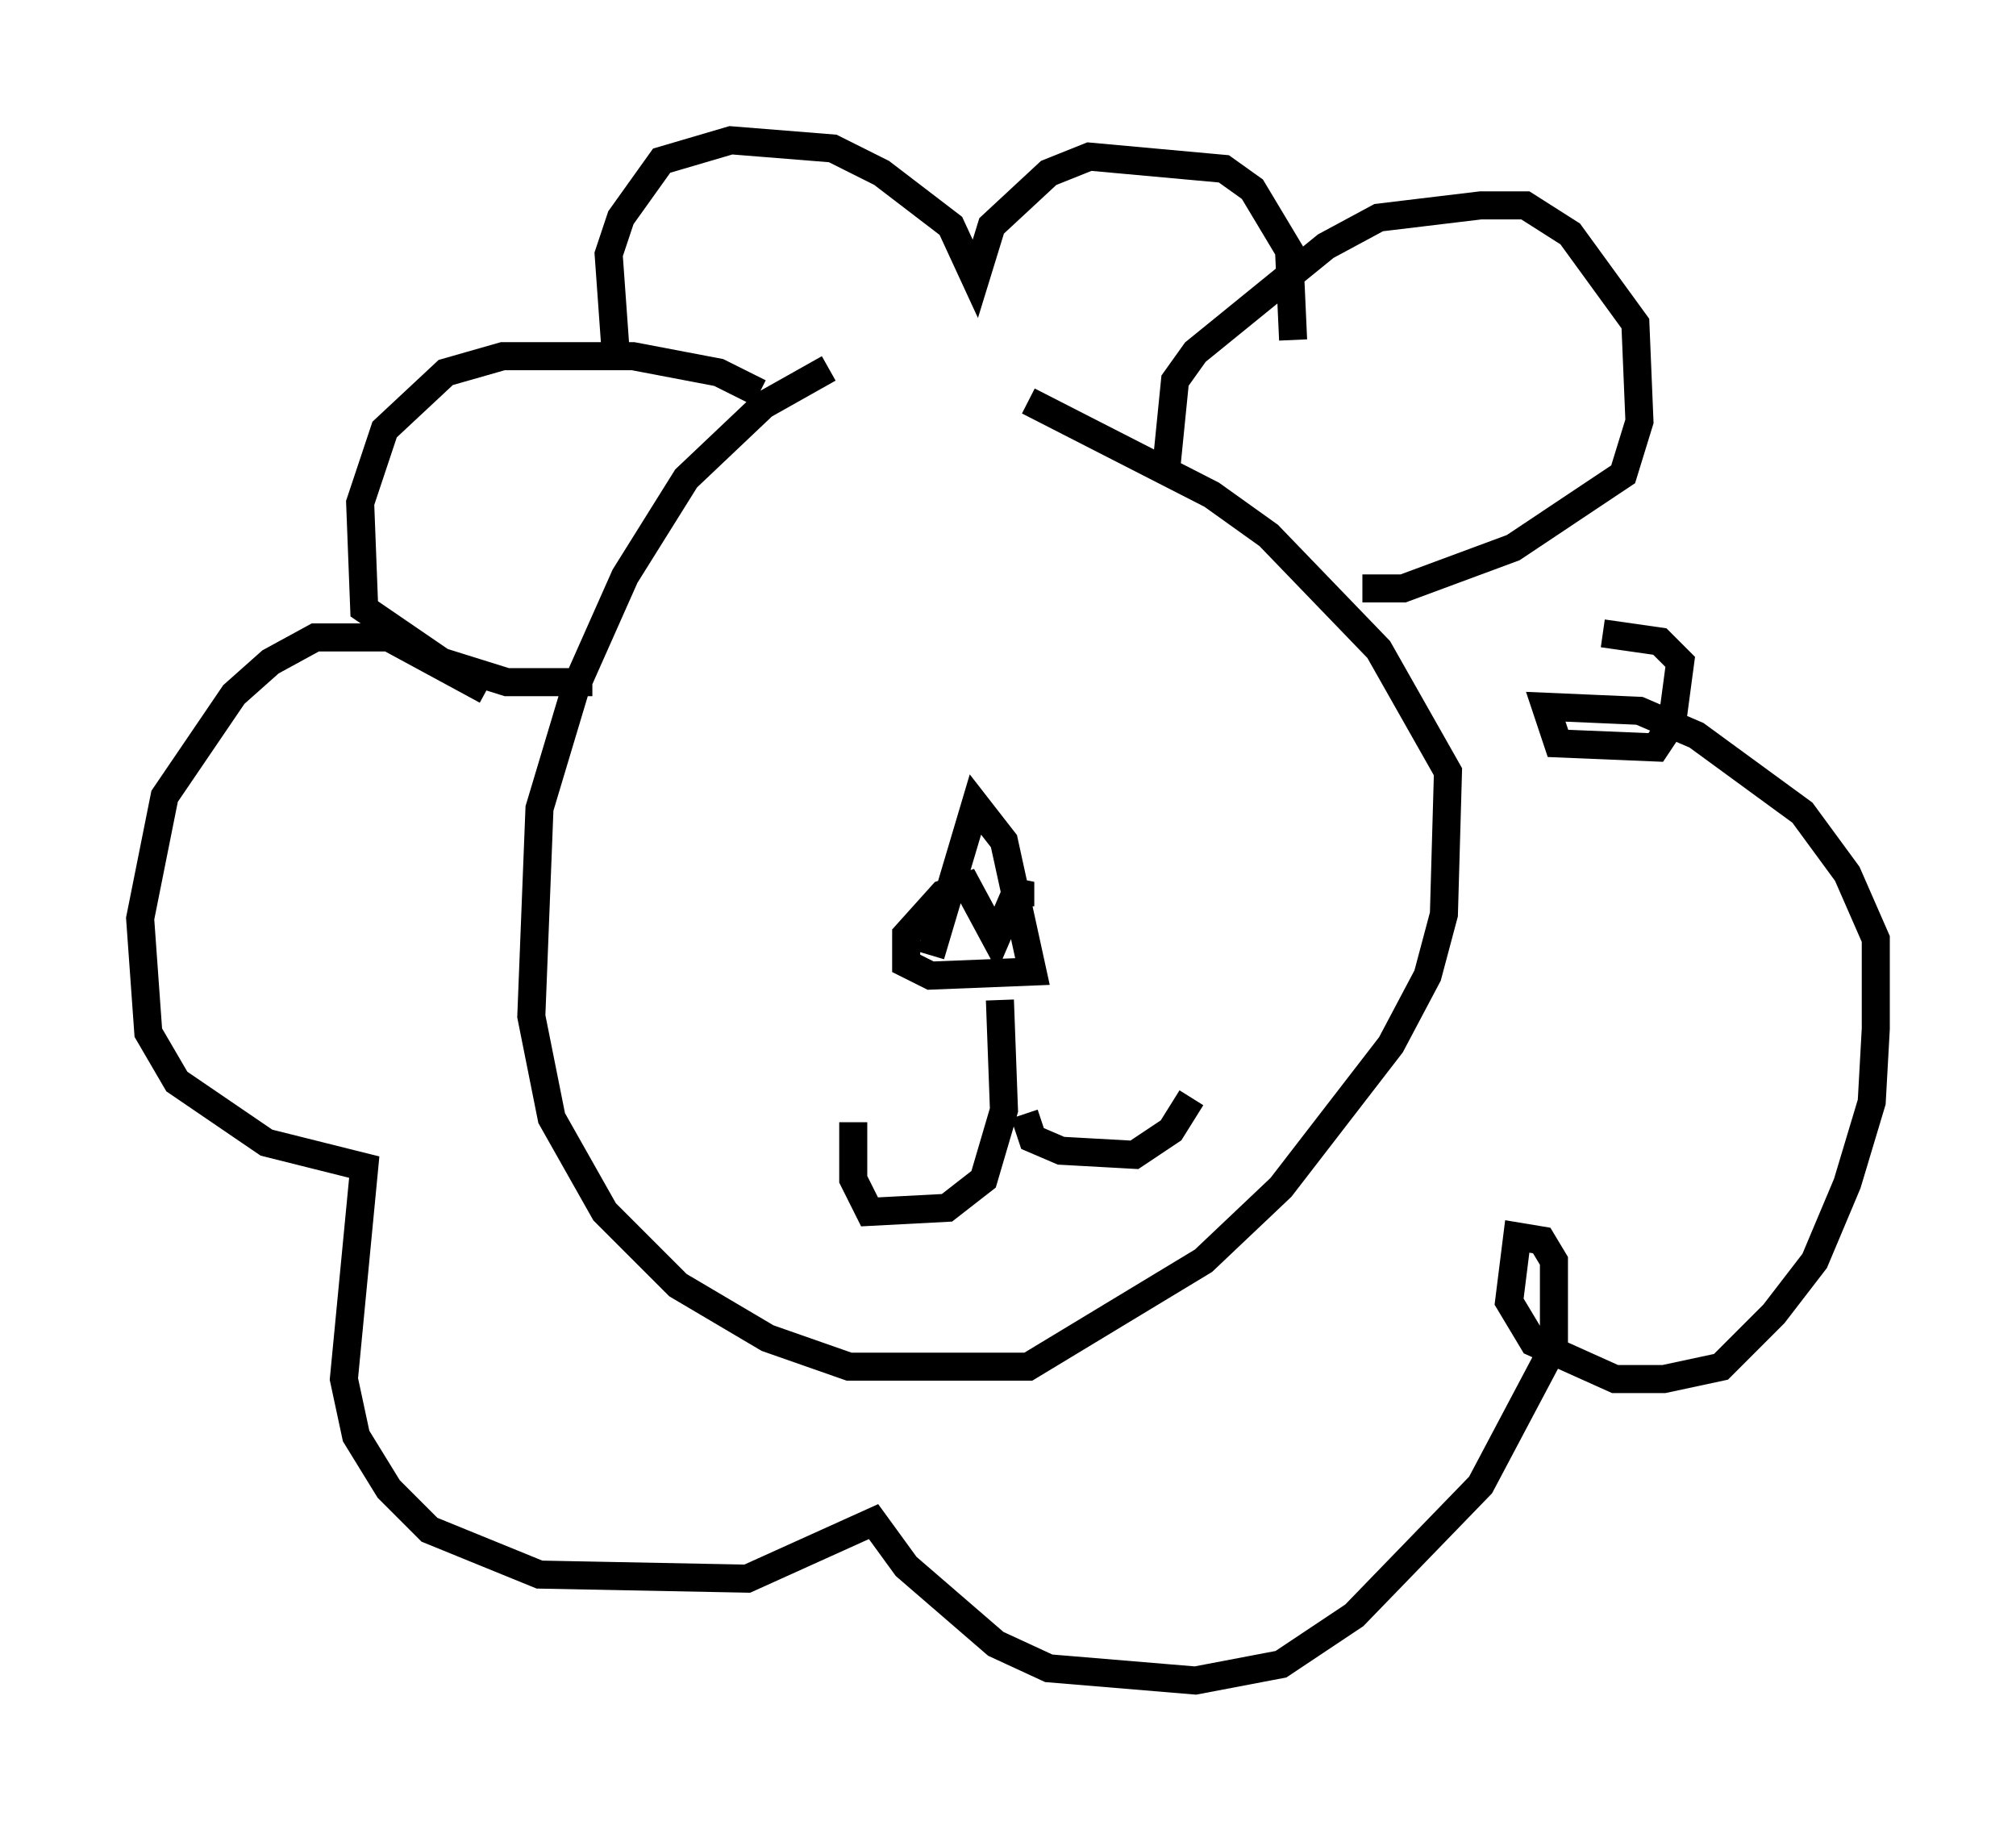 <?xml version="1.0" encoding="utf-8" ?>
<svg baseProfile="full" height="64.905" version="1.1" width="71.877" xmlns="http://www.w3.org/2000/svg" xmlns:ev="http://www.w3.org/2001/xml-events" xmlns:xlink="http://www.w3.org/1999/xlink"><defs /><rect fill="white" height="64.905" width="71.877" x="0" y="0" /><path d="M34.776, 12.553 m-5.229, 0.581 l-2.324, 1.307 -2.76, 2.615 l-2.179, 3.486 -1.743, 3.922 l-1.307, 4.358 -0.291, 7.408 l0.726, 3.631 1.888, 3.341 l2.615, 2.615 3.196, 1.888 l2.905, 1.017 6.391, 0.0 l6.246, -3.777 2.76, -2.615 l3.922, -5.084 1.307, -2.469 l0.581, -2.179 0.145, -5.084 l-2.469, -4.358 -3.922, -4.067 l-2.034, -1.453 -6.536, -3.341 m4.939, 2.179 l0.291, -2.905 0.726, -1.017 l4.648, -3.777 1.888, -1.017 l3.631, -0.436 1.598, 0.0 l1.598, 1.017 2.324, 3.196 l0.145, 3.486 -0.581, 1.888 l-3.922, 2.615 -3.922, 1.453 l-1.453, 0.0 m-21.497, -6.972 l-1.453, -0.726 -3.05, -0.581 l-4.648, 0.0 -2.034, 0.581 l-2.179, 2.034 -0.872, 2.615 l0.145, 3.777 2.76, 1.888 l2.324, 0.726 3.05, 0.0 m0.872, -11.184 l-0.291, -4.067 0.436, -1.307 l1.453, -2.034 2.469, -0.726 l3.631, 0.291 1.743, 0.872 l2.469, 1.888 0.872, 1.888 l0.581, -1.888 2.034, -1.888 l1.453, -0.581 4.793, 0.436 l1.017, 0.726 1.307, 2.179 l0.145, 3.196 m-28.76, 12.492 l-3.486, -1.888 -2.615, 0.0 l-1.598, 0.872 -1.307, 1.162 l-2.469, 3.631 -0.872, 4.358 l0.291, 4.067 1.017, 1.743 l3.196, 2.179 3.486, 0.872 l-0.726, 7.553 0.436, 2.034 l1.162, 1.888 1.453, 1.453 l3.922, 1.598 7.408, 0.145 l4.503, -2.034 1.162, 1.598 l3.196, 2.76 1.888, 0.872 l5.229, 0.436 3.05, -0.581 l2.615, -1.743 4.503, -4.648 l2.615, -4.939 0.0, -3.05 l-0.436, -0.726 -0.872, -0.145 l-0.291, 2.324 0.872, 1.453 l2.905, 1.307 1.743, 0.0 l2.034, -0.436 1.888, -1.888 l1.453, -1.888 1.162, -2.76 l0.872, -2.905 0.145, -2.615 l0.0, -3.196 -1.017, -2.324 l-1.598, -2.179 -3.777, -2.76 l-2.034, -0.872 -3.341, -0.145 l0.436, 1.307 3.486, 0.145 l0.581, -0.872 0.291, -2.179 l-0.726, -0.726 -2.034, -0.291 m-23.966, 11.475 l1.598, -5.374 1.017, 1.307 l1.017, 4.648 -3.631, 0.145 l-0.872, -0.436 0.0, -1.017 l1.307, -1.453 0.872, -0.291 l1.017, 1.888 0.872, -2.034 l0.0, 0.872 m-0.726, 3.341 l0.145, 3.922 -0.726, 2.469 l-1.307, 1.017 -2.76, 0.145 l-0.581, -1.162 0.0, -2.034 m6.101, -0.291 l0.291, 0.872 1.017, 0.436 l2.615, 0.145 1.307, -0.872 l0.726, -1.162 " fill="none" stroke="black" stroke-width="1" /></svg>